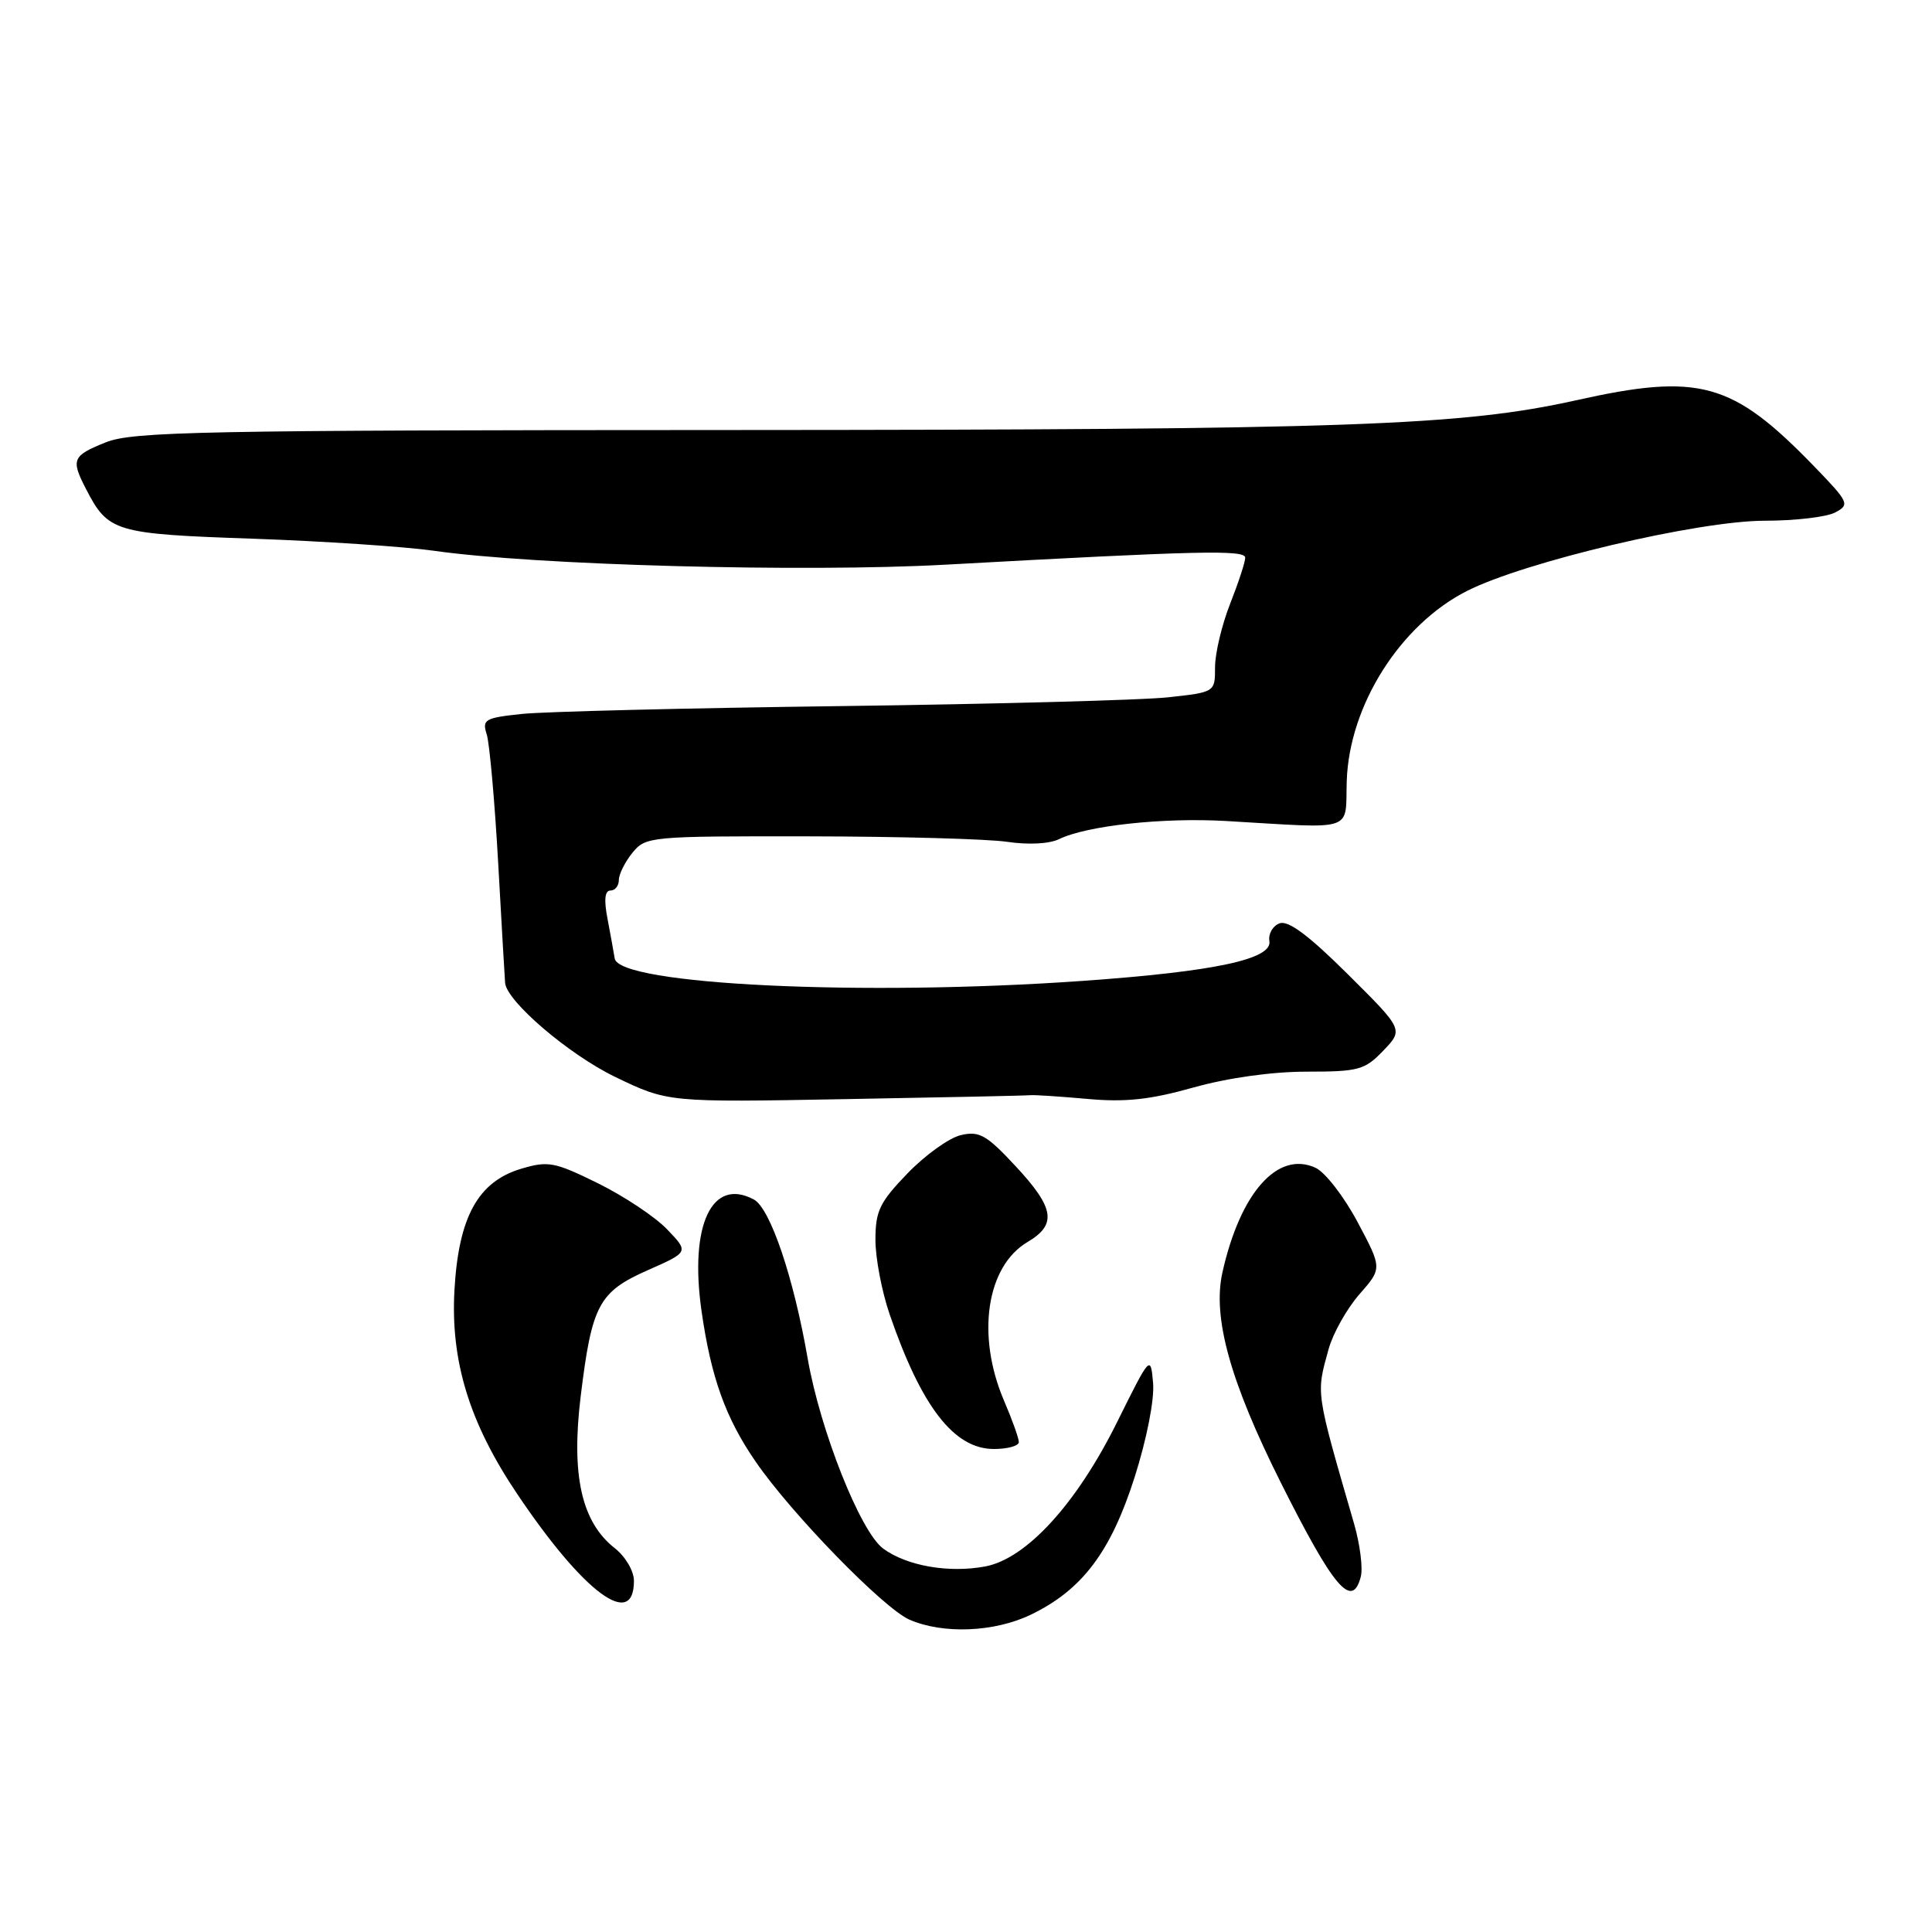 <?xml version="1.0" encoding="UTF-8" standalone="no"?>
<!DOCTYPE svg PUBLIC "-//W3C//DTD SVG 1.1//EN" "http://www.w3.org/Graphics/SVG/1.1/DTD/svg11.dtd" >
<svg xmlns="http://www.w3.org/2000/svg" xmlns:xlink="http://www.w3.org/1999/xlink" version="1.1" viewBox="0 0 256 256">
 <g >
 <path fill="currentColor"
d=" M 136.62 213.94 C 143.40 210.66 147.18 205.64 150.34 195.75 C 151.97 190.61 152.98 185.45 152.79 183.25 C 152.46 179.52 152.43 179.55 147.99 188.50 C 142.63 199.29 136.00 206.53 130.56 207.56 C 125.71 208.47 120.14 207.49 117.02 205.19 C 114.00 202.96 108.68 189.54 107.02 180.00 C 105.16 169.26 102.06 160.10 99.89 158.94 C 94.33 155.97 91.34 162.32 92.95 173.67 C 94.21 182.50 96.13 187.88 100.13 193.68 C 104.87 200.58 117.06 213.10 120.50 214.61 C 124.96 216.56 131.79 216.28 136.62 213.94 Z  M 84.00 209.47 C 84.00 208.17 82.88 206.26 81.47 205.15 C 77.06 201.69 75.67 195.51 76.94 185.05 C 78.42 172.90 79.33 171.18 85.87 168.29 C 91.28 165.90 91.28 165.90 88.40 162.90 C 86.82 161.24 82.69 158.50 79.23 156.79 C 73.46 153.95 72.63 153.80 69.04 154.87 C 63.34 156.58 60.77 161.26 60.22 170.90 C 59.68 180.36 62.20 188.56 68.56 198.00 C 77.34 211.06 84.00 216.00 84.00 209.47 Z  M 180.31 208.93 C 180.61 207.79 180.21 204.64 179.43 201.93 C 174.28 184.14 174.38 184.79 176.06 178.72 C 176.64 176.65 178.47 173.40 180.13 171.50 C 183.15 168.06 183.15 168.06 179.88 161.92 C 178.08 158.54 175.57 155.30 174.30 154.73 C 169.30 152.45 164.35 158.02 161.98 168.59 C 160.64 174.56 162.99 183.03 169.71 196.45 C 176.71 210.41 179.16 213.30 180.31 208.93 Z  M 135.00 191.08 C 135.00 190.58 134.12 188.11 133.04 185.60 C 129.34 176.96 130.70 167.79 136.16 164.57 C 140.08 162.25 139.73 160.06 134.56 154.51 C 130.71 150.37 129.76 149.84 127.31 150.41 C 125.77 150.77 122.59 153.05 120.25 155.48 C 116.56 159.30 116.00 160.46 116.00 164.29 C 116.00 166.71 116.85 171.16 117.89 174.18 C 122.10 186.42 126.42 192.00 131.69 192.00 C 133.51 192.00 135.00 191.59 135.00 191.08 Z  M 136.50 145.12 C 137.05 145.06 140.45 145.29 144.06 145.61 C 149.09 146.07 152.39 145.72 158.13 144.10 C 162.71 142.82 168.55 142.00 173.13 142.00 C 180.03 142.00 180.84 141.78 183.30 139.21 C 185.97 136.42 185.97 136.42 178.57 129.07 C 173.38 123.91 170.68 121.91 169.54 122.35 C 168.64 122.69 168.04 123.75 168.20 124.69 C 168.62 127.10 160.98 128.73 143.50 129.97 C 114.40 132.04 81.99 130.49 81.45 127.00 C 81.32 126.17 80.89 123.81 80.50 121.75 C 80.01 119.23 80.14 118.00 80.89 118.00 C 81.50 118.00 82.00 117.37 82.00 116.61 C 82.00 115.85 82.81 114.22 83.79 113.01 C 85.55 110.84 86.08 110.79 107.20 110.82 C 119.09 110.84 130.92 111.16 133.49 111.55 C 136.25 111.96 139.05 111.82 140.33 111.19 C 144.02 109.40 154.12 108.30 162.50 108.79 C 179.80 109.80 178.24 110.32 178.45 103.50 C 178.77 93.49 185.52 82.80 194.37 78.31 C 202.02 74.43 224.98 69.01 233.82 69.00 C 237.84 69.00 242.05 68.51 243.18 67.90 C 245.14 66.86 245.00 66.57 240.37 61.78 C 229.54 50.60 225.19 49.39 208.84 53.04 C 193.60 56.43 178.74 56.95 96.77 56.98 C 26.79 57.00 17.59 57.18 14.02 58.61 C 9.58 60.39 9.37 60.88 11.40 64.80 C 14.34 70.50 15.19 70.75 33.50 71.38 C 42.85 71.71 53.65 72.43 57.50 72.98 C 70.82 74.89 106.45 75.86 125.33 74.82 C 158.90 72.97 165.00 72.83 165.00 73.90 C 165.00 74.46 164.10 77.21 163.00 80.00 C 161.90 82.79 161.00 86.57 161.00 88.40 C 161.00 91.72 161.00 91.72 154.75 92.40 C 151.31 92.77 131.85 93.29 111.50 93.56 C 91.15 93.82 72.09 94.29 69.16 94.60 C 64.23 95.12 63.86 95.34 64.50 97.33 C 64.87 98.53 65.56 106.25 66.02 114.50 C 66.48 122.75 66.89 129.84 66.93 130.25 C 67.17 132.72 75.40 139.74 81.50 142.69 C 88.50 146.07 88.50 146.07 112.00 145.64 C 124.93 145.41 135.95 145.18 136.50 145.12 Z "/>
</g>
</svg>